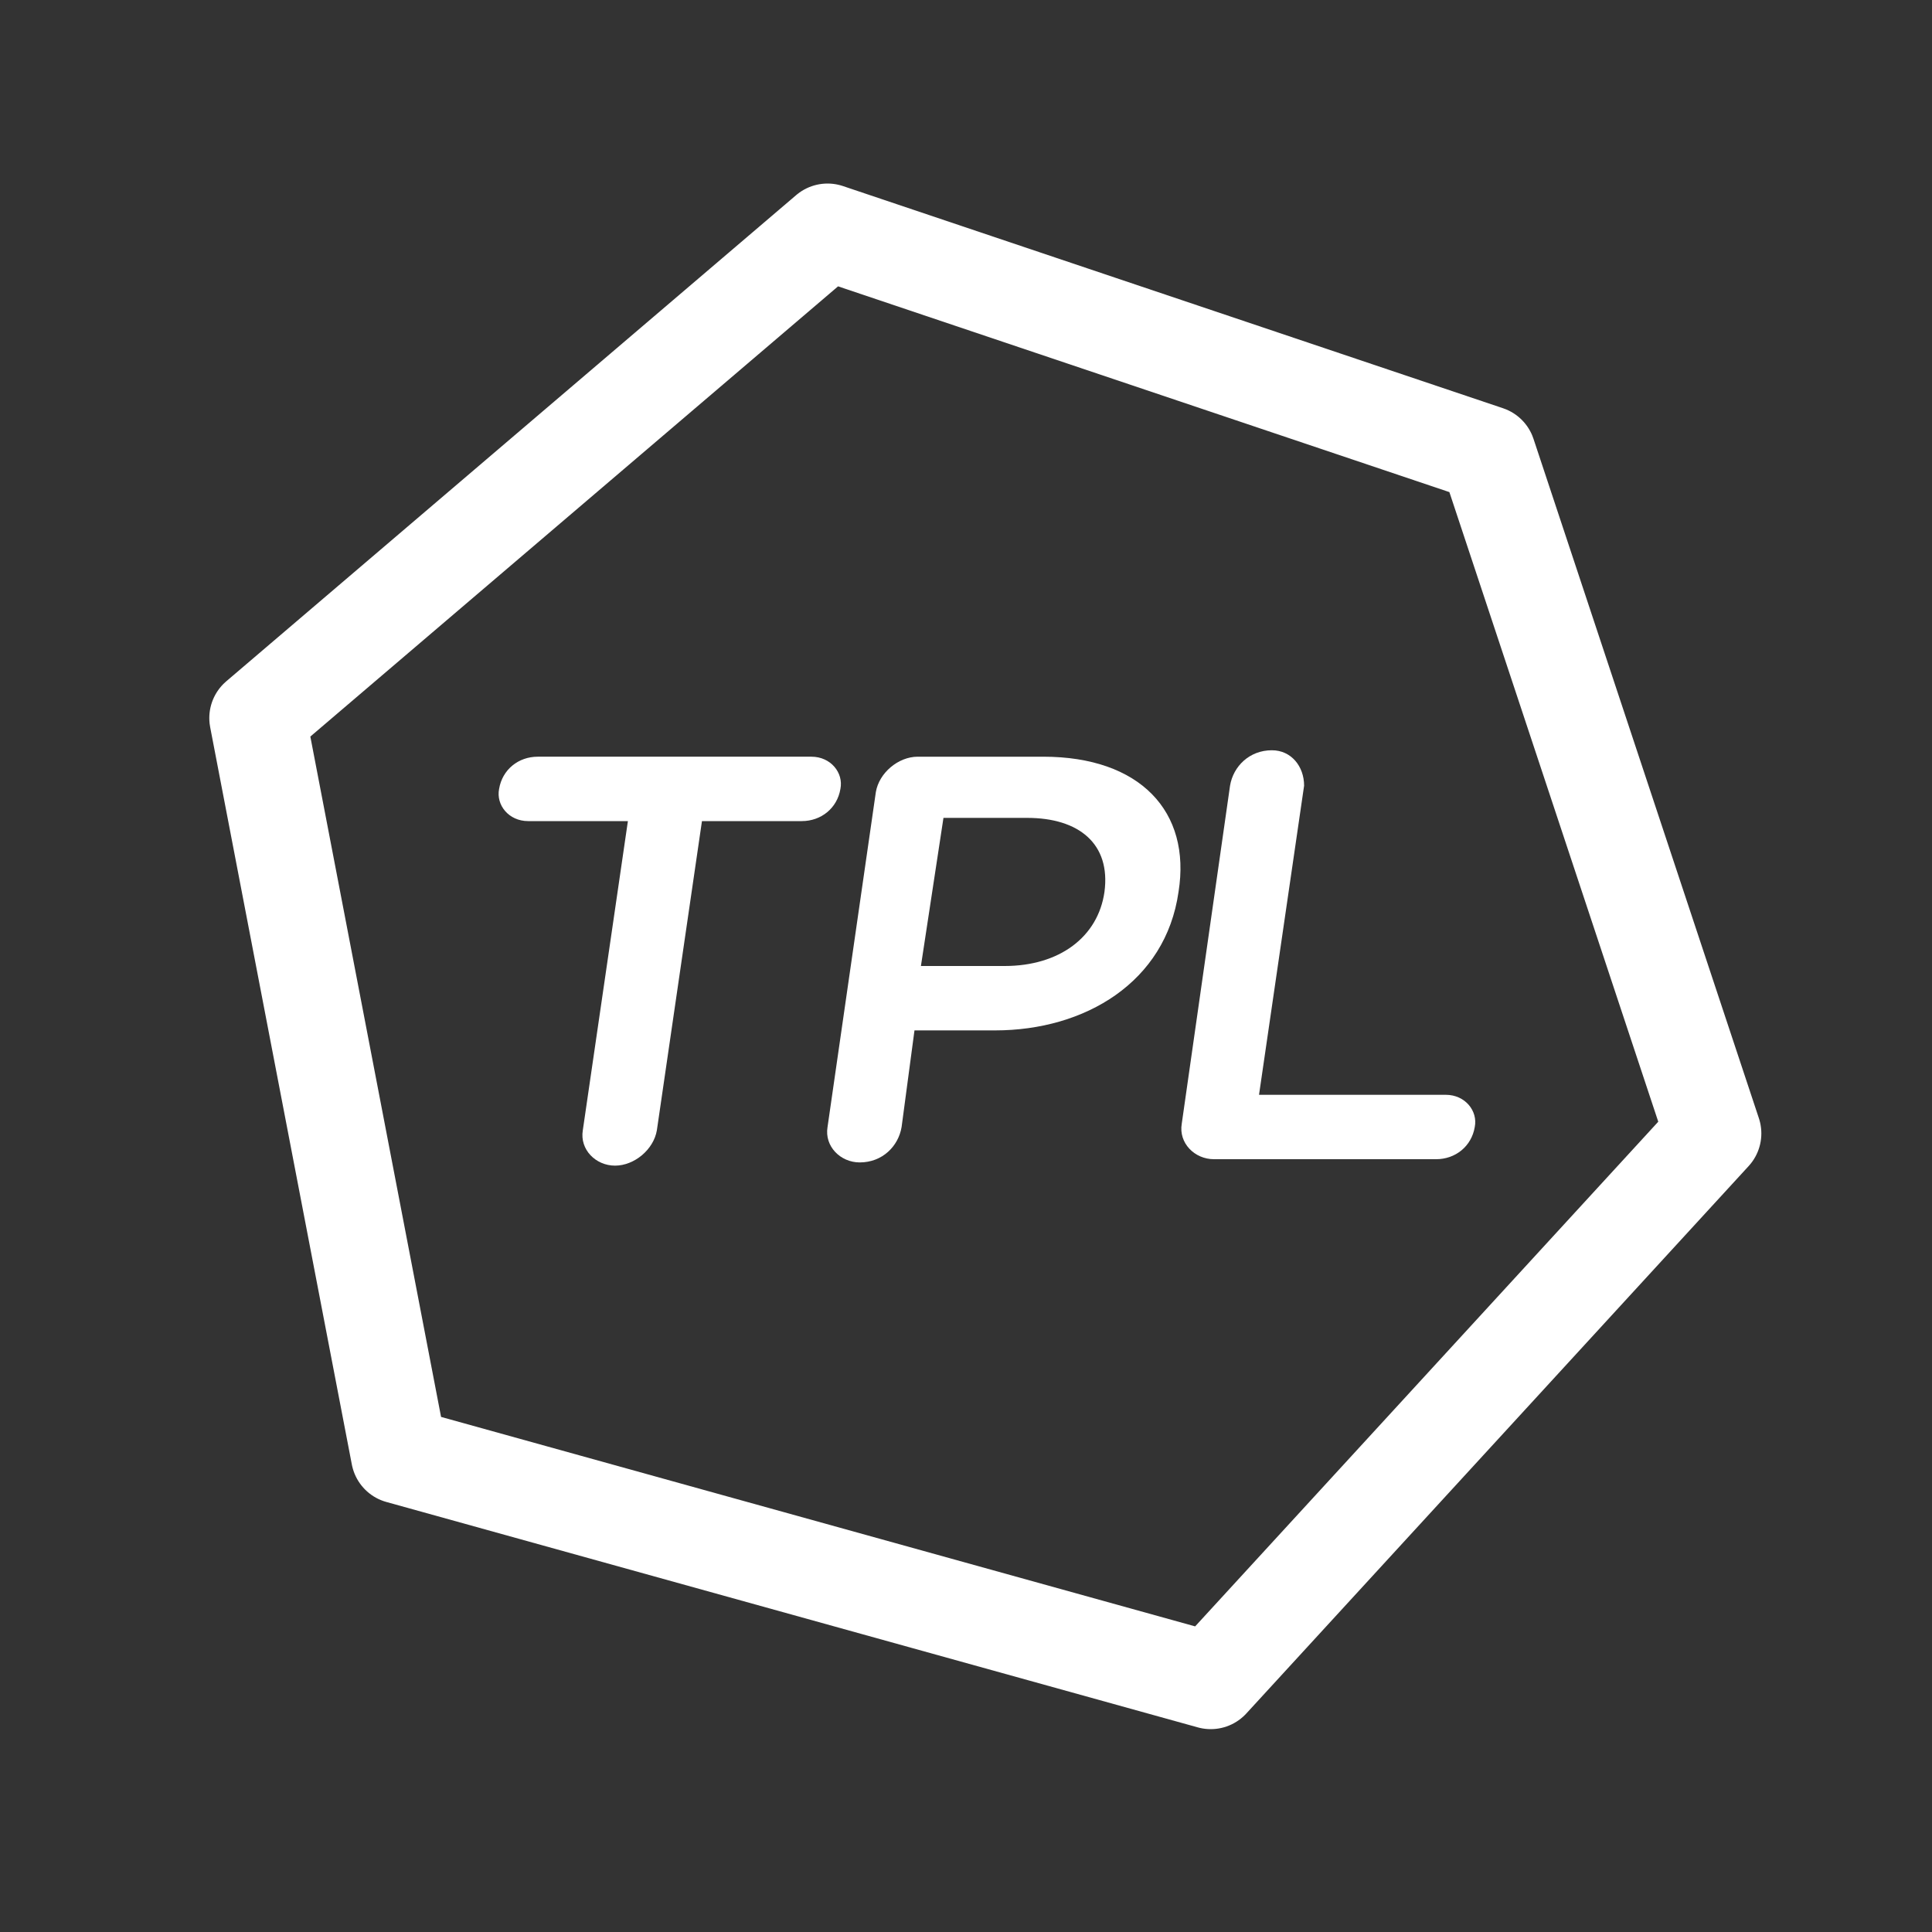 <?xml version="1.0" encoding="utf-8"?>
<!-- Generator: Adobe Illustrator 19.2.1, SVG Export Plug-In . SVG Version: 6.00 Build 0)  -->
<svg version="1.1" id="Layer_1" xmlns="http://www.w3.org/2000/svg" xmlns:xlink="http://www.w3.org/1999/xlink" x="0px" y="0px"
	 viewBox="0 0 60 60" style="enable-background:new 0 0 60 60;" xml:space="preserve">
<rect x="0" y="0" width="60" height="60" fill="#333333" stroke="none"/>
<style type="text/css">
	.st0{fill:none;stroke:#FFFFFF;stroke-width:3;stroke-linecap:round;stroke-linejoin:round;stroke-miterlimit:10;}
	.st1{fill:#FFFFFF;}
</style>
<g>
	<polygon class="st0" points="25.7,7.2 46.2,14.1 53.2,35.2 37.6,52.2 12.4,45.2 8,22.3 	"/>
	<g>
		<path class="st1" d="M19.5,25.5h-3.1c-0.6,0-1-0.5-0.9-1c0.1-0.6,0.6-1,1.2-1h8.5c0.6,0,1,0.5,0.9,1c-0.1,0.6-0.6,1-1.2,1h-3.1
			l-1.4,9.6c-0.1,0.6-0.7,1.1-1.3,1.1c-0.6,0-1.1-0.5-1-1.1L19.5,25.5z"/>
		<path class="st1" d="M27.2,24.6c0.1-0.6,0.7-1.1,1.3-1.1h3.9c3,0,4.6,1.7,4.2,4.2l0,0c-0.4,2.8-2.9,4.3-5.7,4.3h-2.5l-0.4,3
			c-0.1,0.6-0.6,1.1-1.3,1.1c-0.6,0-1.1-0.5-1-1.1L27.2,24.6z M31.2,30c1.7,0,2.9-0.9,3.1-2.3l0,0c0.2-1.5-0.8-2.3-2.4-2.3h-2.6
			L28.6,30H31.2z"/>
		<path class="st1" d="M38.2,24.4c0.1-0.6,0.6-1.1,1.3-1.1c0.6,0,1,0.5,1,1.1L39.1,34h5.8c0.6,0,1,0.5,0.9,1c-0.1,0.6-0.6,1-1.2,1
			h-6.9c-0.6,0-1.1-0.5-1-1.1L38.2,24.4z"/>
	</g>
</g>
</svg>
